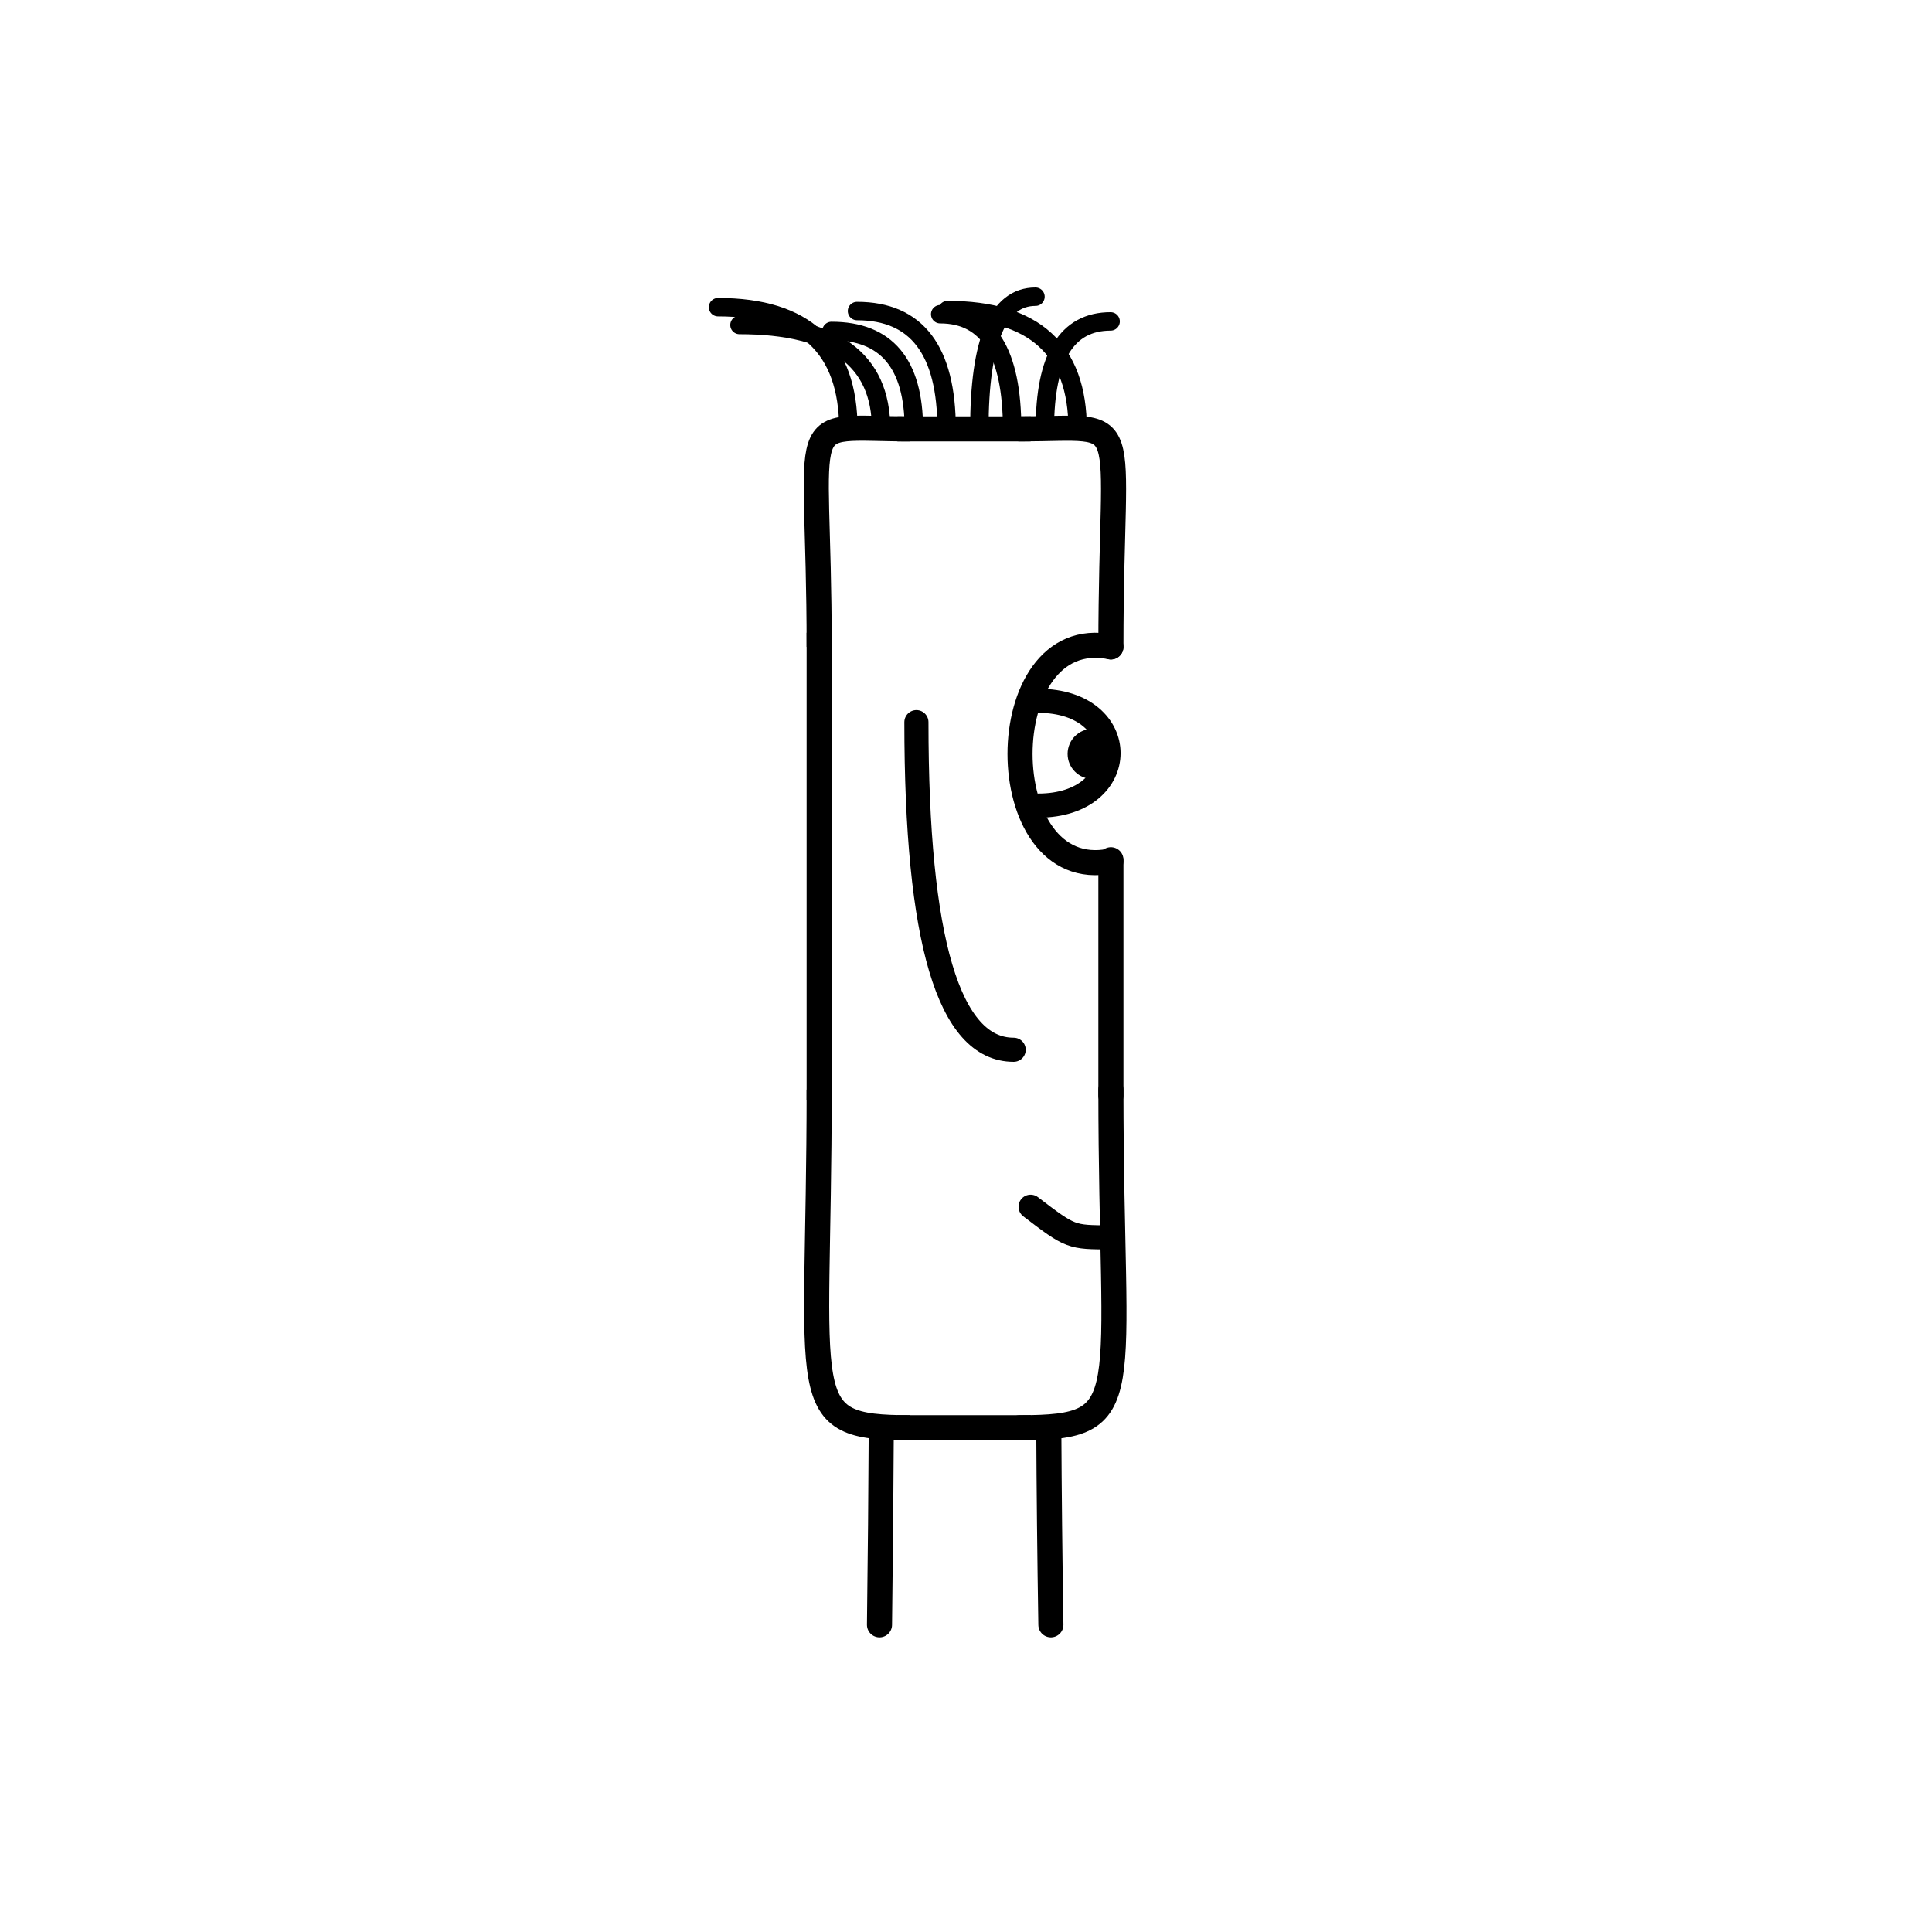 <svg width='1000' height='1000' xmlns='http://www.w3.org/2000/svg' style=''><!-- START OF THE BODY --><path d='M 471.139 222 C 409.46 222, 424 209.342, 424 334.838' stroke-width='12.987' stroke='black'  fill='transparent' /><path d='M 527.861 222 C 588.962 222, 575 209.584, 575 334.838' stroke-width='12.987' stroke='black' stroke-linecap='round' fill='transparent' /><line x1='471' y1='222' x2='527' y2='222' stroke-width='12.987' stroke='black' stroke-linecap='square' /><line x1='424' y1='334' x2='424' y2='563' stroke-width='12.987' stroke='black' stroke-linecap='square' /><path d='M 471.139 739 C 410.458 739, 424 726.081, 424 563.941' stroke-width='12.987' stroke='black'  fill='transparent' /><path d='M 527.861 739 C 589.948 739, 575 725.658, 575 563.941' stroke-width='12.987' stroke='black' stroke-linecap='round' fill='transparent' /><line x1='471' y1='739' x2='527' y2='739' stroke-width='12.987' stroke='black' stroke-linecap='square' /><line x1='575' y1='445' x2='575' y2='567' stroke-width='12.987' stroke='black' stroke-linecap='round' /><!-- INFO --><!-- Fryta copyright © --><!-- END OF INFO --><!-- END OF THE BODY --><!-- START OF THE EYES --><path d='M 575 334.838 C 512.284 322.103, 512.284 458.402, 575 445.668' stroke-width='12.987'  stroke-linecap='round' stroke='black' fill='transparent'/><path d='M 537.37 362.726 C 585.992 362.726, 585.812 416.988, 537.37 416.988' stroke-width='12.487'  stroke-linecap='round' stroke='black' fill='transparent'/><circle cx='565.573' cy='390.222' r='12.987' fill='black'/><!-- END OF THE EYES --><!-- START OF THE MOUTH --><path d='M 575 640.449 C 554.217 640.449, 554.217 640.449, 533.435 624.604' stroke-width='12.487' stroke='black' fill='transparent' stroke-linecap='round'/><!-- END OF THE MOUTH --><!-- START OF THE LEGS --><path d='M 456.145 739 Q 455.917 787.767 455.225 841' stroke='black' stroke-width='12.987' fill='transparent' stroke-linecap='round'/><path d='M 542.855 739 Q 543.083 787.767 543.934 841' stroke='black' stroke-width='12.987' fill='transparent' stroke-linecap='round'/><!-- END OF THE LEGS --><!-- START OF THE HAND --><path d='M 474.333 373.786 Q 474.333 543.351 524.667 543.351' stroke='black' stroke-width='12.487' fill='transparent' stroke-linecap='round'/><!-- END OF THE HAND --><!-- START OF THE HAIR --><path d='M 439.1 222 Q 439.1 159 371.663 159' stroke='black' stroke-width='9.541' fill='transparent' stroke-linecap='round'/><path d='M 557.771 222 Q 557.771 160.496 490.437 160.496' stroke='black' stroke-width='9.541' fill='transparent' stroke-linecap='round'/><path d='M 523.865 222 Q 523.865 162.64 486.646 162.64' stroke='black' stroke-width='9.541' fill='transparent' stroke-linecap='round'/><path d='M 456.053 222 Q 456.053 168.217 382.761 168.217' stroke='black' stroke-width='9.541' fill='transparent' stroke-linecap='round'/><path d='M 473.006 222 Q 473.006 171.309 430.382 171.309' stroke='black' stroke-width='9.541' fill='transparent' stroke-linecap='round'/><path d='M 506.912 222 Q 506.912 153.571 535.959 153.571' stroke='black' stroke-width='9.541' fill='transparent' stroke-linecap='round'/><path d='M 540.818 222 Q 540.818 166.367 574.847 166.367' stroke='black' stroke-width='9.541' fill='transparent' stroke-linecap='round'/><path d='M 489.959 222 Q 489.959 160.999 443.585 160.999' stroke='black' stroke-width='9.541' fill='transparent' stroke-linecap='round'/><!-- END OF THE HAIR --><!-- START OF THE BODY --><path d='M 1456.777 235 C 1390.206 235, 1404 221.842, 1404 330.674' stroke-width='12.987' stroke='black'  fill='transparent' /><path d='M 1542.223 235 C 1610.503 235, 1595 222.129, 1595 330.674' stroke-width='12.987' stroke='black' stroke-linecap='round' fill='transparent' /><line x1='1456' y1='235' x2='1542' y2='235' stroke-width='12.987' stroke='black' stroke-linecap='square' /><line x1='1404' y1='330' x2='1404' y2='655' stroke-width='12.987' stroke='black' stroke-linecap='square' /><path d='M 1456.777 753 C 1388.807 753, 1404 738.661, 1404 655.446' stroke-width='12.987' stroke='black'  fill='transparent' /><path d='M 1542.223 753 C 1607.527 753, 1595 740.179, 1595 655.446' stroke-width='12.987' stroke='black' stroke-linecap='round' fill='transparent' /><line x1='1456' y1='753' x2='1542' y2='753' stroke-width='12.987' stroke='black' stroke-linecap='square' /><line x1='1595' y1='454' x2='1595' y2='657' stroke-width='12.987' stroke='black' stroke-linecap='round' /><!-- INFO --><!-- Fryta copyright © --><!-- END OF INFO --><!-- END OF THE BODY --><!-- START OF THE EYES --><path d='M 1595 330.674 C 1525.17 307.282, 1525.17 478.15, 1595 454.758' stroke-width='12.987'  stroke-linecap='round' stroke='black' fill='transparent'/><path d='M 1553.102 358.507 C 1608.629 358.507, 1605.213 416.036, 1553.102 416.036' stroke-width='12.487'  stroke-linecap='round' stroke='black' fill='transparent'/><circle cx='1584.238' cy='379.837' r='12.987' fill='black'/><!-- END OF THE EYES --><!-- START OF THE MOUTH --><path d='M 1595 649.912 C 1577.2 649.912, 1577.2 649.912, 1559.4 622.593' stroke-width='12.487' stroke='black' fill='transparent' stroke-linecap='round'/><!-- END OF THE MOUTH --><!-- START OF THE LEGS --><path d='M 1444.96 753 Q 1451.861 795.654 1450.467 846' stroke='black' stroke-width='12.987' fill='transparent' stroke-linecap='round'/><path d='M 1554.04 753 Q 1547.139 795.654 1548.197 846' stroke='black' stroke-width='12.987' fill='transparent' stroke-linecap='round'/><!-- END OF THE LEGS --><!-- START OF THE HAND --><path d='M 1467.667 361.211 Q 1467.667 553.638 1531.333 553.638' stroke='black' stroke-width='12.487' fill='transparent' stroke-linecap='round'/><!-- END OF THE HAND --><!-- START OF THE HAIR --><path d='M 1423.1 235 Q 1423.1 154 1373.258 154' stroke='black' stroke-width='11.606' fill='transparent' stroke-linecap='round'/><path d='M 1578.606 235 Q 1578.606 154.486 1557.042 154.486' stroke='black' stroke-width='11.606' fill='transparent' stroke-linecap='round'/><path d='M 1500.853 235 Q 1500.853 171.457 1509.247 171.457' stroke='black' stroke-width='11.606' fill='transparent' stroke-linecap='round'/><path d='M 1552.688 235 Q 1552.688 174.772 1521.164 174.772' stroke='black' stroke-width='11.606' fill='transparent' stroke-linecap='round'/><path d='M 1449.018 235 Q 1449.018 151.005 1474.847 151.005' stroke='black' stroke-width='11.606' fill='transparent' stroke-linecap='round'/><path d='M 1474.935 235 Q 1474.935 171.719 1485.847 171.719' stroke='black' stroke-width='11.606' fill='transparent' stroke-linecap='round'/><path d='M 1526.771 235 Q 1526.771 166.403 1494.165 166.403' stroke='black' stroke-width='11.606' fill='transparent' stroke-linecap='round'/><!-- END OF THE HAIR --></svg>